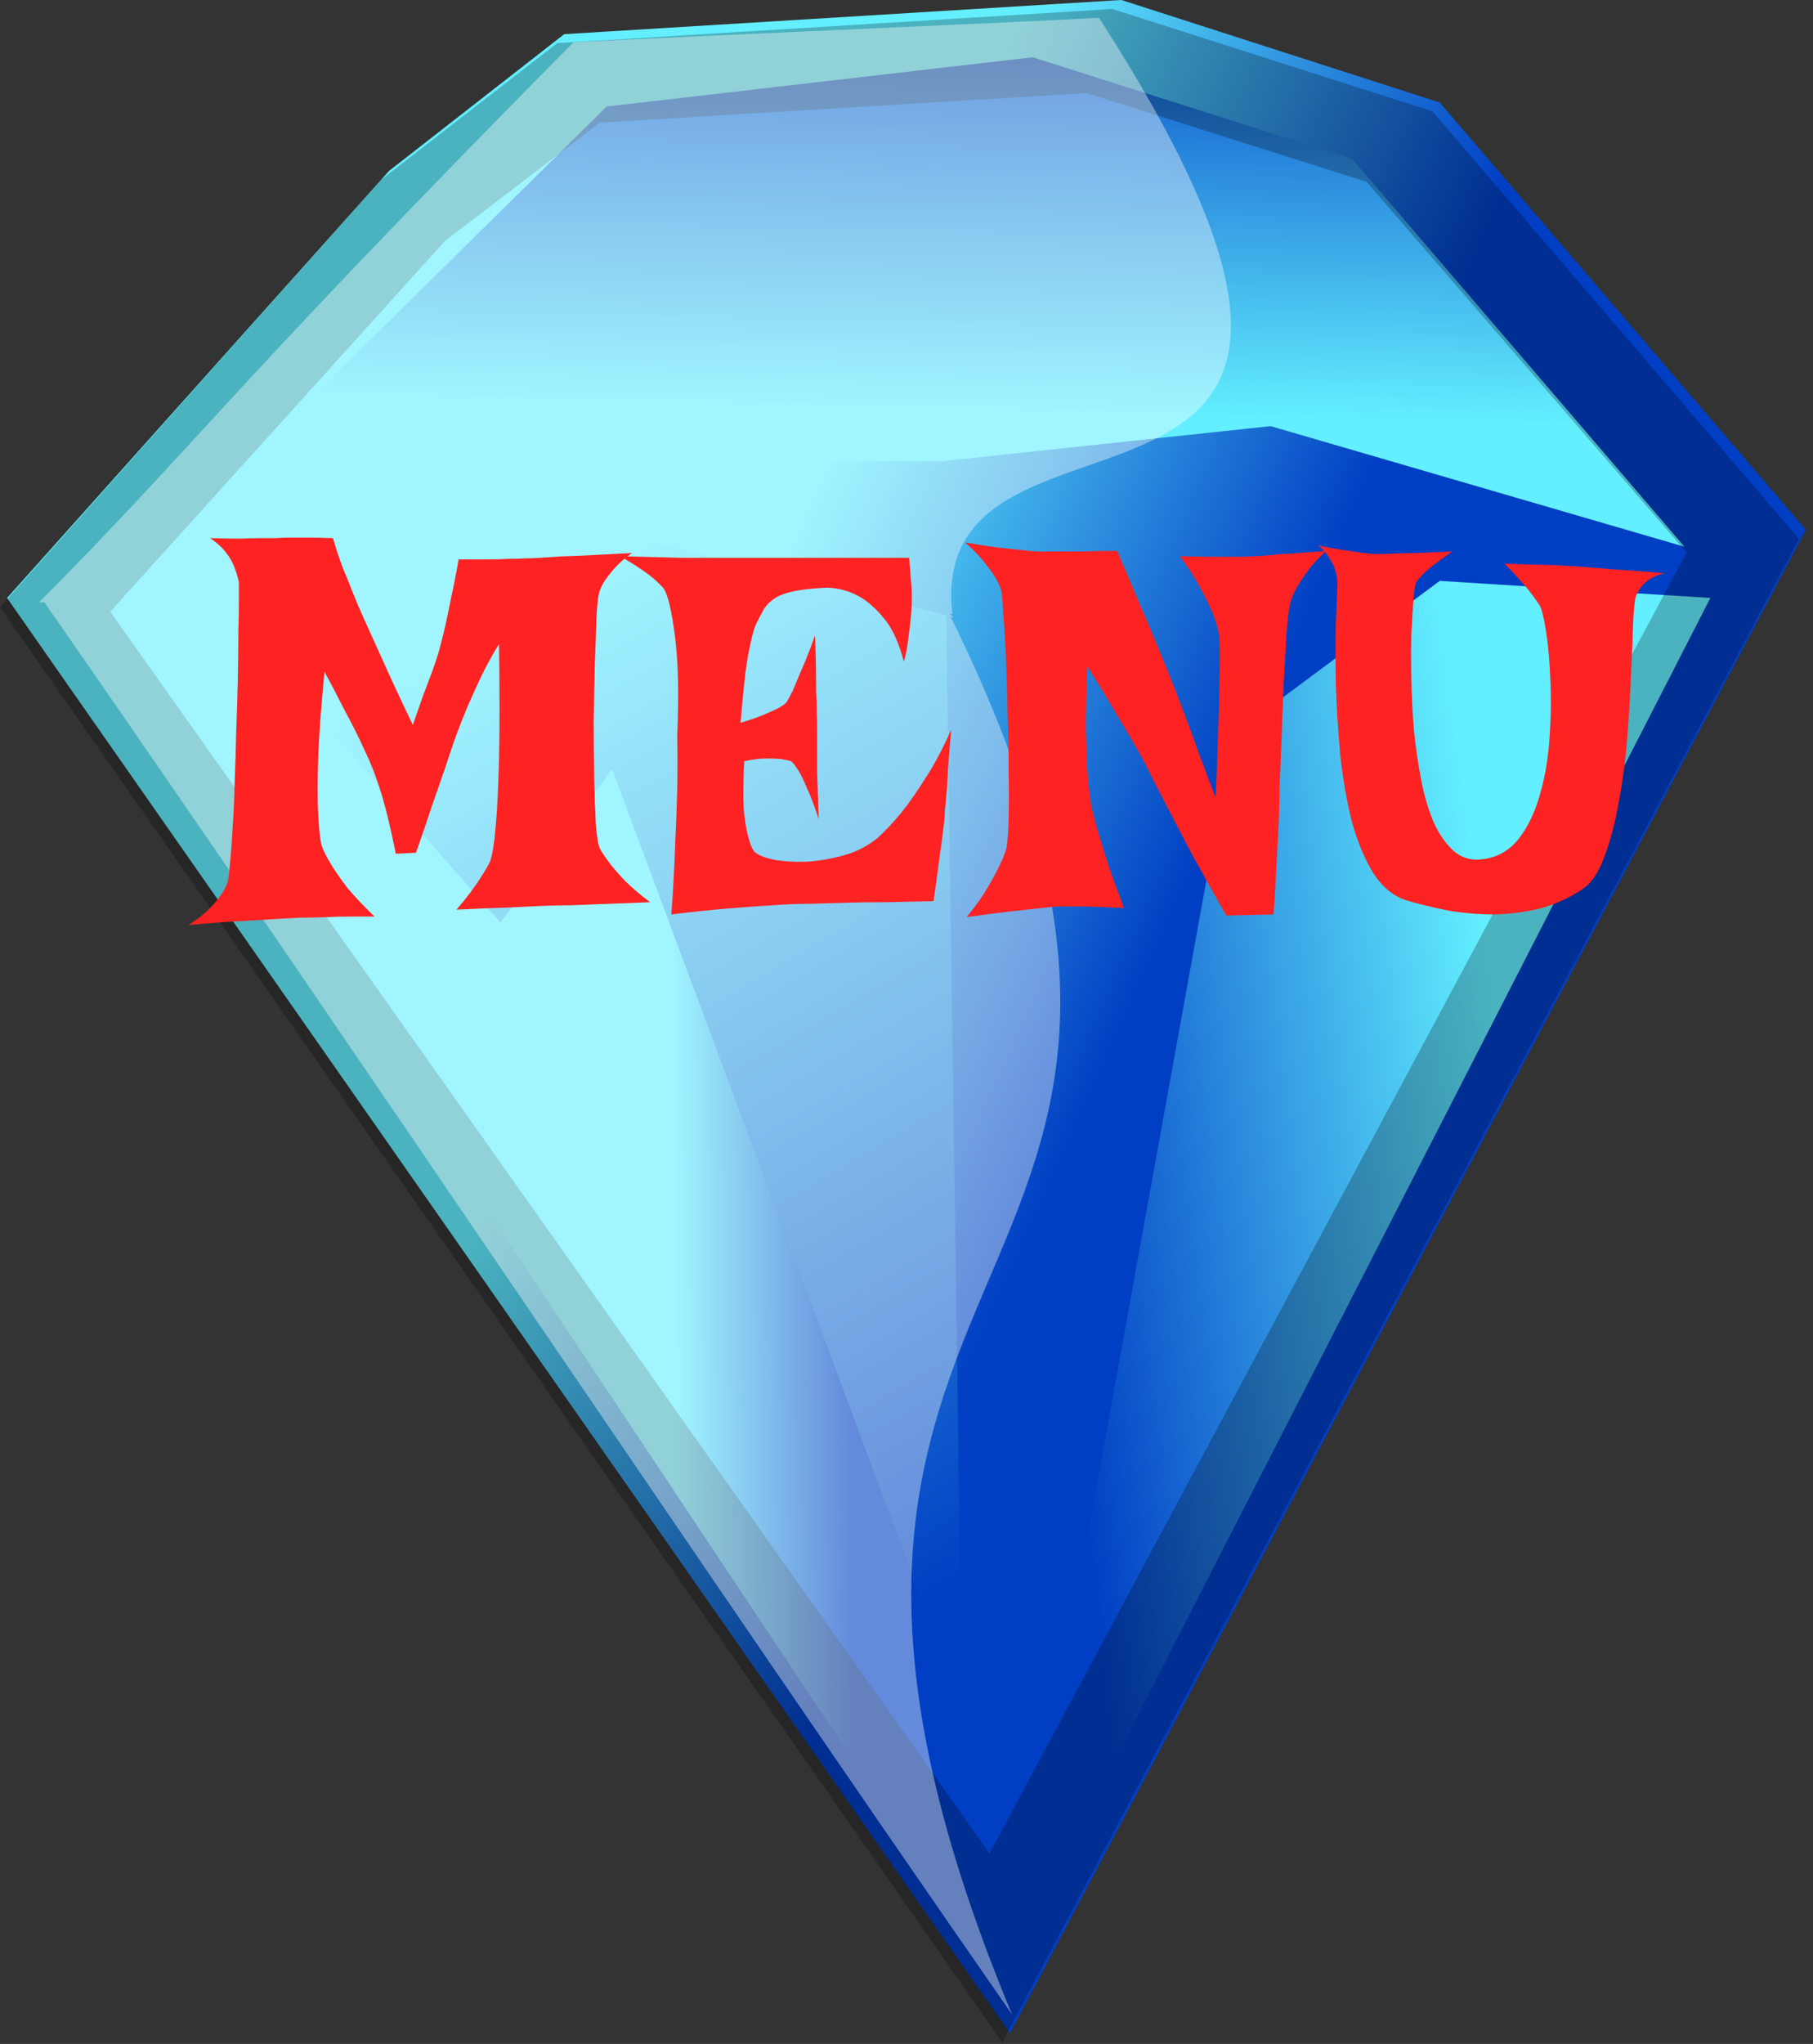<svg width="213" height="240" viewBox="0 0 213 240" fill="none" xmlns="http://www.w3.org/2000/svg">
<rect x="0" y="0" width="213" height="240" fill="#333333" stroke="none"/>
<g clip-path="url(#clip0_401_73)">
<path fill-rule="evenodd" clip-rule="evenodd" d="M45.714 20.06L0.83 70.218L118.65 238.748L212.16 62.198L169.15 12.036L131.74 -0.002L66.287 4.011L45.715 20.061L45.714 20.06Z" fill="url(#paint0_linear_401_73)"/>
<path fill-rule="evenodd" clip-rule="evenodd" d="M49.455 130.4L70.026 84.257L94.339 146.45L109.299 186.58L114.909 228.71L49.455 130.4Z" fill="url(#paint1_linear_401_73)"/>
<path fill-rule="evenodd" clip-rule="evenodd" d="M118.65 230.72L144.83 86.26L169.15 68.207L200.94 70.213L118.65 230.723V230.72Z" fill="url(#paint2_linear_401_73)"/>
<path fill-rule="evenodd" clip-rule="evenodd" d="M24.743 58.416L78.758 54.167H110.549L149.279 50.037L197.899 64.199L158.849 18.644L121.329 6.724L71.278 12.507L24.743 58.416Z" fill="url(#paint3_linear_401_73)"/>
<path fill-rule="evenodd" clip-rule="evenodd" d="M130.69 1.057L65.47 5.062L44.808 21.085L0 71.291L117.75 239.801L211.35 63.281L168.28 13.071L130.69 1.054V1.057ZM127.7 10.937L160.56 21.352L198.15 64.882L116.25 217.632L12.95 71.822L52.277 28.293L70.449 14.406L127.7 10.934V10.937Z" fill="black" fill-opacity="0.253"/>
<path fill-rule="evenodd" clip-rule="evenodd" d="M111.17 72.224L113.04 200.624L71.897 90.284L58.805 108.334L25.142 70.221L62.546 60.189L111.17 72.227V72.224Z" fill="url(#paint4_linear_401_73)"/>
<path fill-rule="evenodd" clip-rule="evenodd" d="M129.11 2.092C117.61 2.732 78.869 4.329 67.366 4.969C25.894 46.896 23.354 51.851 4.585 70.734C5.468 70.788 4.32 70.692 5.223 70.734C42.978 125.035 81.144 182.244 118.903 236.544C80.202 143.624 152.303 155.044 111.723 72.494C112.483 72.528 111.143 72.047 111.883 72.092C108.553 42.007 173.313 70.582 129.113 2.091L129.11 2.092Z" fill="white" fill-opacity="0.394"/>
<path d="M24.688 63.188C26.021 63.229 27.188 63.25 28.188 63.25C29.188 63.208 30 63.188 30.625 63.188H32.438C32.896 63.146 33.458 63.125 34.125 63.125C34.708 63.125 35.417 63.125 36.25 63.125C37.083 63.125 38.042 63.146 39.125 63.188C39.458 64.354 39.833 65.5 40.25 66.625C40.708 67.708 41.104 68.688 41.438 69.562C41.854 70.604 42.271 71.583 42.688 72.5C43.104 73.417 43.604 74.521 44.188 75.812C44.688 76.896 45.292 78.229 46 79.812C46.708 81.354 47.542 83.125 48.5 85.125C48.958 83.833 49.375 82.646 49.75 81.562C50.167 80.479 50.521 79.542 50.812 78.75C51.146 77.833 51.417 77 51.625 76.25C51.833 75.5 52.062 74.583 52.312 73.5C52.521 72.583 52.75 71.479 53 70.188C53.292 68.896 53.583 67.396 53.875 65.688C55.083 65.688 56.167 65.688 57.125 65.688C58.083 65.688 58.917 65.667 59.625 65.625C60.417 65.625 61.125 65.604 61.75 65.562C62.417 65.562 63.312 65.521 64.438 65.438C65.396 65.354 66.667 65.292 68.25 65.25C69.875 65.167 71.875 65.062 74.25 64.938C73.375 65.562 72.667 66.188 72.125 66.812C71.625 67.396 71.229 67.917 70.938 68.375C70.604 68.917 70.396 69.438 70.312 69.938C70.229 70.354 70.146 71.312 70.062 72.812C70.021 74.312 69.958 76.104 69.875 78.188C69.833 80.229 69.792 82.417 69.75 84.75C69.75 87.083 69.771 89.292 69.812 91.375C69.854 93.458 69.917 95.271 70 96.812C70.125 98.312 70.292 99.271 70.5 99.688C70.792 100.188 71.188 100.771 71.688 101.438C72.146 102.021 72.729 102.688 73.438 103.438C74.188 104.188 75.167 105.021 76.375 105.938C74.458 106.021 72.854 106.083 71.562 106.125C70.312 106.167 69.271 106.208 68.438 106.25C67.479 106.292 66.708 106.312 66.125 106.312C65.5 106.312 64.646 106.333 63.562 106.375C62.604 106.417 61.333 106.479 59.75 106.562C58.167 106.604 56.125 106.688 53.625 106.812C54.208 106.146 54.75 105.479 55.25 104.812C55.75 104.146 56.167 103.542 56.5 103C56.917 102.375 57.271 101.771 57.562 101.188C57.854 100.396 58.083 98.958 58.25 96.875C58.417 95.083 58.542 92.521 58.625 89.188C58.708 85.812 58.708 81.292 58.625 75.625C57.833 76.917 57.125 78.208 56.5 79.5C55.917 80.75 55.396 81.896 54.938 82.938C54.438 84.146 53.979 85.312 53.562 86.438C53.146 87.604 52.708 88.896 52.25 90.312C51.833 91.521 51.333 92.958 50.75 94.625C50.208 96.292 49.583 98.125 48.875 100.125L46.5 100.25C46.167 98.583 45.833 97.083 45.5 95.75C45.167 94.375 44.833 93.208 44.5 92.25C44.125 91.125 43.75 90.125 43.375 89.25C42.958 88.375 42.5 87.396 42 86.312C41.542 85.396 40.979 84.312 40.312 83.062C39.688 81.812 38.958 80.417 38.125 78.875C37.708 83.125 37.458 86.583 37.375 89.25C37.292 91.875 37.292 93.917 37.375 95.375C37.458 97.125 37.583 98.396 37.75 99.188C38 99.896 38.396 100.688 38.938 101.562C39.396 102.312 40.021 103.208 40.812 104.25C41.646 105.25 42.708 106.375 44 107.625C43.083 107.625 42.125 107.625 41.125 107.625C40.125 107.625 39.208 107.646 38.375 107.688C37.375 107.729 36.396 107.75 35.438 107.75C34.438 107.792 33.271 107.854 31.938 107.938C30.771 108.021 29.375 108.104 27.75 108.188C26.125 108.271 24.25 108.417 22.125 108.625C23.042 108.042 23.792 107.479 24.375 106.938C24.958 106.354 25.417 105.833 25.75 105.375C26.167 104.833 26.479 104.292 26.688 103.75C26.812 103.417 26.917 102.688 27 101.562C27.125 100.438 27.229 99.062 27.312 97.438C27.438 95.812 27.521 94 27.562 92C27.646 90 27.708 87.979 27.75 85.938C27.833 83.854 27.896 81.833 27.938 79.875C27.979 77.875 28 76.083 28 74.5C28.042 72.875 28.062 71.521 28.062 70.438C28.062 69.354 28.062 68.667 28.062 68.375C27.938 67.75 27.75 67.125 27.5 66.5C27.292 65.958 26.958 65.396 26.5 64.812C26.042 64.229 25.438 63.688 24.688 63.188ZM72.875 65.312C75.792 65.396 78.208 65.458 80.125 65.5C82.083 65.5 83.667 65.5 84.875 65.5H88.188H106.812C106.896 66.333 106.958 67.146 107 67.938C107.083 68.688 107.125 69.354 107.125 69.938C107.125 70.646 107.104 71.292 107.062 71.875C107.021 72.458 106.958 73.083 106.875 73.75C106.792 74.333 106.708 74.958 106.625 75.625C106.542 76.292 106.396 76.979 106.188 77.688C105.604 75.438 104.812 73.729 103.812 72.562C102.854 71.396 101.875 70.542 100.875 70C99.708 69.375 98.479 69.042 97.188 69C95.479 69.083 94.146 69.229 93.188 69.438C92.229 69.646 91.479 69.938 90.938 70.312C90.396 70.688 89.979 71.125 89.688 71.625C89.438 72.083 89.167 72.604 88.875 73.188C88.625 73.688 88.396 74.458 88.188 75.5C87.979 76.375 87.771 77.562 87.562 79.062C87.396 80.562 87.208 82.5 87 84.875C88.125 84.542 89.021 84.229 89.688 83.938C90.396 83.646 90.958 83.396 91.375 83.188C91.833 82.938 92.167 82.708 92.375 82.5C92.542 82.25 92.792 81.792 93.125 81.125C93.375 80.542 93.708 79.75 94.125 78.75C94.583 77.75 95.125 76.375 95.75 74.625C95.833 76.542 95.875 78.146 95.875 79.438C95.875 80.688 95.896 81.708 95.938 82.5C95.938 83.417 95.958 84.146 96 84.688V87.062C96 87.938 96 89.125 96 90.625C96.042 92.083 96.104 93.938 96.188 96.188C95.688 94.646 95.229 93.438 94.812 92.562C94.438 91.646 94.104 90.958 93.812 90.5C93.479 89.958 93.188 89.583 92.938 89.375C92.646 89.292 92.25 89.208 91.75 89.125C91.292 89.083 90.708 89.062 90 89.062C89.333 89.062 88.479 89.167 87.438 89.375C87.312 91.667 87.292 93.521 87.375 94.938C87.5 96.312 87.667 97.375 87.875 98.125C88.083 99 88.333 99.625 88.625 100C89 100.375 89.75 100.688 90.875 100.938C92 101.146 93.271 101.229 94.688 101.188C96.146 101.104 97.625 100.854 99.125 100.438C100.625 100.021 101.958 99.333 103.125 98.375C104 97.583 104.938 96.583 105.938 95.375C106.771 94.333 107.688 93.021 108.688 91.438C109.729 89.854 110.75 87.938 111.75 85.688C111.583 87.562 111.458 89.125 111.375 90.375C111.333 91.583 111.271 92.562 111.188 93.312C111.104 94.188 111.042 94.854 111 95.312C111 95.812 110.938 96.521 110.812 97.438C110.729 98.229 110.583 99.312 110.375 100.688C110.208 102.021 109.979 103.729 109.688 105.812C107.729 105.854 105.875 105.896 104.125 105.938C102.375 105.938 100.833 105.958 99.5 106C97.917 106.042 96.458 106.083 95.125 106.125C93.75 106.125 92.229 106.188 90.562 106.312C89.104 106.396 87.375 106.521 85.375 106.688C83.417 106.854 81.25 107.083 78.875 107.375C79.083 104.542 79.229 101.875 79.312 99.375C79.438 96.833 79.521 94.604 79.562 92.688C79.604 90.438 79.604 88.354 79.562 86.438C79.771 81.646 79.688 77.771 79.312 74.812C78.938 71.854 78.5 69.958 78 69.125C77.75 68.833 77.396 68.479 76.938 68.062C76.562 67.729 76.042 67.333 75.375 66.875C74.708 66.417 73.875 65.896 72.875 65.312ZM113.375 63.688C115.25 64.021 116.792 64.25 118 64.375C119.208 64.5 120.188 64.604 120.938 64.688C121.812 64.771 122.5 64.792 123 64.75H124.875C125.542 64.75 126.375 64.75 127.375 64.75C128.417 64.708 129.708 64.688 131.25 64.688C132.125 66.729 132.917 68.604 133.625 70.312C134.375 72.021 135 73.479 135.5 74.688C136.083 76.146 136.625 77.458 137.125 78.625C137.708 80.083 138.333 81.688 139 83.438C139.667 85.188 140.271 86.833 140.812 88.375C141.396 89.917 141.875 91.188 142.25 92.188C142.625 93.188 142.812 93.646 142.812 93.562C142.812 93.521 142.833 93.104 142.875 92.312C142.917 91.479 142.958 90.458 143 89.25C143.042 88 143.083 86.646 143.125 85.188C143.208 83.688 143.25 82.25 143.25 80.875C143.292 79.458 143.312 78.167 143.312 77C143.312 75.833 143.271 74.958 143.188 74.375C143.062 73.667 142.812 72.854 142.438 71.938C142.104 71.146 141.646 70.208 141.062 69.125C140.479 68 139.667 66.729 138.625 65.312C140.333 65.354 141.729 65.375 142.812 65.375C143.896 65.375 144.771 65.375 145.438 65.375C146.188 65.375 146.771 65.354 147.188 65.312C147.729 65.312 148.396 65.271 149.188 65.188C149.896 65.104 150.771 65.042 151.812 65C152.896 64.917 154.229 64.812 155.812 64.688C154.896 65.521 154.167 66.312 153.625 67.062C153.083 67.812 152.646 68.479 152.312 69.062C151.938 69.729 151.688 70.354 151.562 70.938C151.396 71.688 151.25 72.917 151.125 74.625C151.042 76.292 150.938 78.167 150.812 80.25C150.729 82.333 150.646 84.5 150.562 86.75C150.479 89 150.396 91.062 150.312 92.938C150.312 94.354 150.271 95.875 150.188 97.5C150.104 98.875 150.021 100.438 149.938 102.188C149.854 103.896 149.75 105.625 149.625 107.375L144.062 107.5C142.438 104.625 141.062 102.167 139.938 100.125C138.854 98.042 137.958 96.333 137.25 95C136.458 93.458 135.792 92.167 135.25 91.125C134.792 90.125 134.188 88.979 133.438 87.688C132.812 86.604 132.021 85.271 131.062 83.688C130.146 82.104 129.042 80.292 127.75 78.25C127.625 81.125 127.562 83.583 127.562 85.625C127.604 87.625 127.667 89.292 127.75 90.625C127.875 92.167 128.021 93.458 128.188 94.5C128.396 95.5 128.688 96.625 129.062 97.875C129.396 98.958 129.792 100.229 130.25 101.688C130.75 103.146 131.354 104.792 132.062 106.625C129.604 106.5 127.771 106.438 126.562 106.438H124.688C124.104 106.438 123.312 106.5 122.312 106.625C121.479 106.708 120.333 106.833 118.875 107C117.458 107.167 115.688 107.396 113.562 107.688C114.562 106.479 115.354 105.375 115.938 104.375C116.562 103.333 117.042 102.458 117.375 101.75C117.792 100.917 118.083 100.188 118.25 99.562C118.375 98.896 118.458 97.75 118.5 96.125C118.542 94.458 118.542 92.583 118.5 90.5C118.5 88.375 118.458 86.146 118.375 83.812C118.333 81.479 118.271 79.312 118.188 77.312C118.104 75.312 118 73.604 117.875 72.188C117.792 70.771 117.729 69.896 117.688 69.562C117.562 69.021 117.312 68.438 116.938 67.812C116.604 67.271 116.167 66.667 115.625 66C115.083 65.292 114.333 64.521 113.375 63.688ZM154.875 64.062C156.125 64.312 157.188 64.5 158.062 64.625C158.938 64.75 159.667 64.854 160.25 64.938C160.917 65.021 161.479 65.062 161.938 65.062C162.396 65.062 163.021 65.042 163.812 65C164.521 64.958 165.417 64.938 166.5 64.938C167.583 64.896 168.958 64.833 170.625 64.75C169.667 65.417 168.896 65.979 168.312 66.438C167.729 66.896 167.292 67.292 167 67.625C166.625 68 166.396 68.312 166.312 68.562C166.229 68.729 166.146 69.354 166.062 70.438C165.979 71.479 165.896 72.812 165.812 74.438C165.771 76.021 165.771 77.812 165.812 79.812C165.854 81.771 165.958 83.771 166.125 85.812C166.333 87.854 166.625 89.833 167 91.75C167.375 93.625 167.875 95.271 168.5 96.688C169.167 98.104 169.958 99.208 170.875 100C171.833 100.792 172.979 101.083 174.312 100.875C176.062 100.625 177.479 99.771 178.562 98.312C179.646 96.854 180.458 95.083 181 93C181.583 90.917 181.938 88.688 182.062 86.312C182.229 83.896 182.25 81.646 182.125 79.562C182.042 77.438 181.875 75.604 181.625 74.062C181.375 72.521 181.146 71.562 180.938 71.188C180.688 70.771 180.354 70.292 179.938 69.75C179.604 69.292 179.167 68.771 178.625 68.188C178.083 67.562 177.458 66.896 176.75 66.188C178.042 66.229 179.208 66.271 180.25 66.312C181.292 66.312 182.167 66.333 182.875 66.375C183.708 66.417 184.458 66.458 185.125 66.5C185.792 66.542 186.625 66.604 187.625 66.688C188.458 66.771 189.521 66.854 190.812 66.938C192.146 67.021 193.729 67.146 195.562 67.312C194.854 67.479 194.271 67.708 193.812 68C193.396 68.292 193.062 68.604 192.812 68.938C192.521 69.312 192.312 69.688 192.188 70.062C192.062 70.396 191.958 71.396 191.875 73.062C191.833 74.688 191.75 76.667 191.625 79C191.542 81.292 191.396 83.792 191.188 86.5C190.979 89.167 190.646 91.708 190.188 94.125C189.771 96.542 189.208 98.688 188.5 100.562C187.833 102.438 186.958 103.729 185.875 104.438C184.292 105.479 182.625 106.229 180.875 106.688C179.125 107.104 177.354 107.333 175.562 107.375C173.771 107.375 172 107.229 170.25 106.938C168.542 106.604 166.896 106.208 165.312 105.75C163.688 105.25 162.333 104.125 161.25 102.375C160.208 100.625 159.375 98.562 158.75 96.188C158.167 93.771 157.729 91.188 157.438 88.438C157.188 85.646 157.021 82.958 156.938 80.375C156.896 77.792 156.896 75.458 156.938 73.375C157.021 71.25 157.083 69.646 157.125 68.562C157.125 68.021 157.042 67.5 156.875 67C156.75 66.542 156.521 66.062 156.188 65.562C155.896 65.021 155.458 64.521 154.875 64.062Z" fill="#FF2222"/>
</g>
<defs>
<linearGradient id="paint0_linear_401_73" x1="96.102" y1="55.959" x2="150.482" y2="80.428" gradientUnits="userSpaceOnUse">
<stop stop-color="#63EFFF"/>
<stop offset="1" stop-color="#003EC3"/>
</linearGradient>
<linearGradient id="paint1_linear_401_73" x1="79.114" y1="129.406" x2="99.581" y2="129.174" gradientUnits="userSpaceOnUse">
<stop stop-color="#63EFFF"/>
<stop offset="1" stop-color="#003EC3"/>
</linearGradient>
<linearGradient id="paint2_linear_401_73" x1="184.48" y1="183.745" x2="128.819" y2="191.282" gradientUnits="userSpaceOnUse">
<stop stop-color="#63EFFF"/>
<stop offset="1" stop-color="#003EC3"/>
</linearGradient>
<linearGradient id="paint3_linear_401_73" x1="100.027" y1="48.034" x2="101.186" y2="-3.569" gradientUnits="userSpaceOnUse">
<stop stop-color="#63EFFF"/>
<stop offset="1" stop-color="#003EC3"/>
</linearGradient>
<linearGradient id="paint4_linear_401_73" x1="71.137" y1="65.669" x2="134.927" y2="173.911" gradientUnits="userSpaceOnUse">
<stop stop-color="#63EFFF"/>
<stop offset="1" stop-color="#003EC3"/>
</linearGradient>
<clipPath id="clip0_401_73">
<rect width="212.16" height="239.8" fill="white"/>
</clipPath>
</defs>
</svg>
